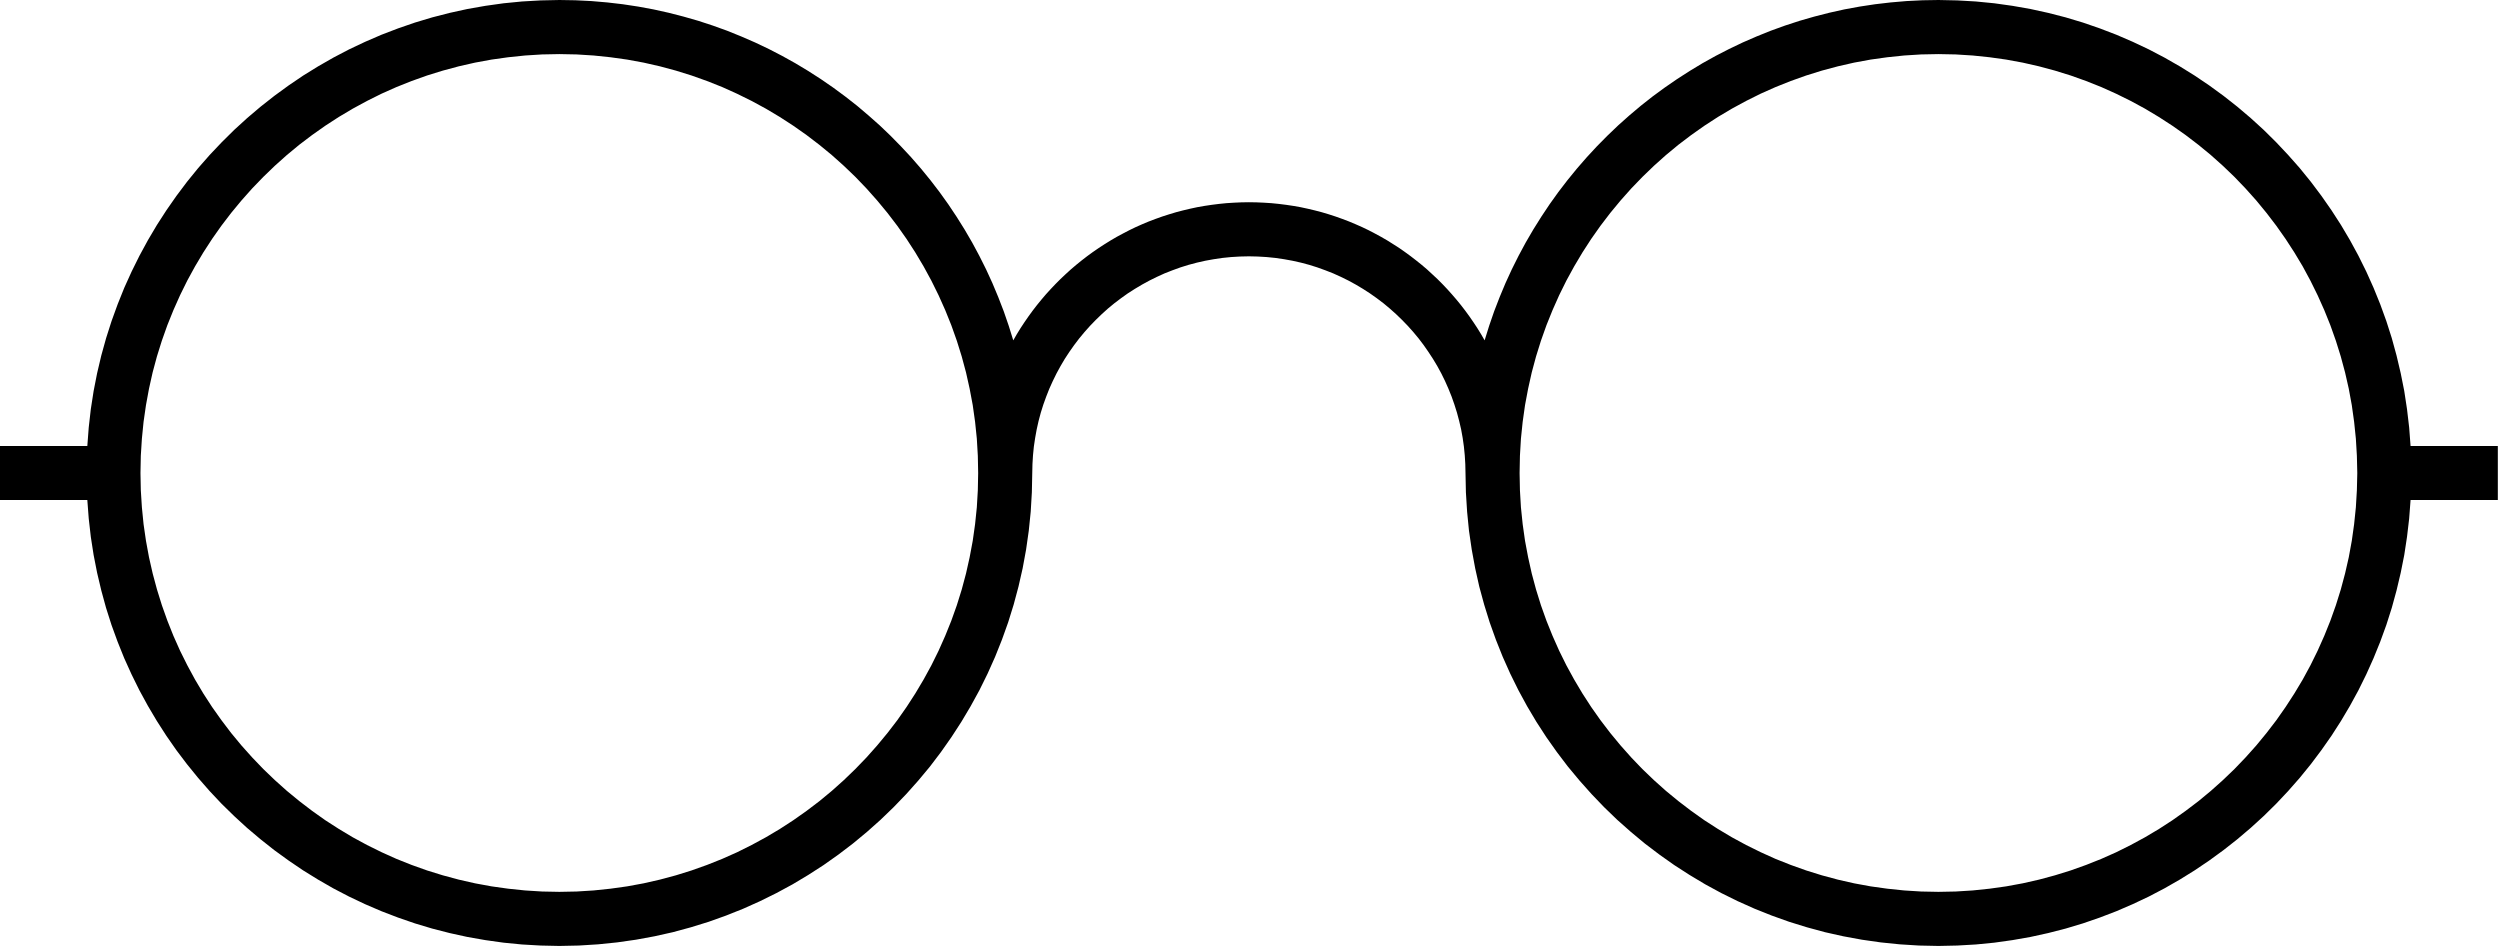 <?xml version="1.0" encoding="UTF-8"?>
<svg width="185px" height="70px" viewBox="0 0 185 70" version="1.1" xmlns="http://www.w3.org/2000/svg" xmlns:xlink="http://www.w3.org/1999/xlink">
    <!-- Generator: Sketch 45.2 (43514) - http://www.bohemiancoding.com/sketch -->
    <title>ck4jVUqKg</title>
    <desc>Created with Sketch.</desc>
    <defs></defs>
    <g id="Page-1" stroke="none" strokeWidth="1" fill="none" fillRule="evenodd">
        <g id="articles" fillRule="nonzero" fill="#000000">
            <g id="ck4jVUqKg-link">
                <path d="M146.213,0.109 L147.579,0.243 L148.925,0.432 L150.256,0.666 L151.567,0.954 L152.859,1.286 L154.135,1.669 L155.387,2.101 L156.618,2.573 L157.825,3.094 L159.012,3.655 L160.17,4.261 L161.307,4.912 L162.41,5.597 L163.492,6.328 L164.54,7.092 L165.563,7.897 L166.552,8.736 L167.51,9.61 L168.434,10.524 L169.323,11.468 L170.182,12.441 L171.002,13.45 L171.782,14.488 L172.527,15.556 L173.232,16.648 L173.897,17.771 L174.523,18.923 L175.104,20.095 L175.641,21.292 L176.137,22.514 L176.589,23.76 L176.992,25.022 L177.344,26.308 L177.652,27.615 L177.915,28.936 L178.119,30.277 L178.278,31.633 L178.382,33.003 L184.839,33.003 L184.839,37.002 L178.382,37.002 L178.278,38.372 L178.119,39.728 L177.915,41.069 L177.652,42.39 L177.344,43.692 L176.992,44.978 L176.589,46.245 L176.137,47.486 L175.641,48.708 L175.104,49.905 L174.523,51.082 L173.897,52.229 L173.232,53.352 L172.527,54.449 L171.782,55.512 L171.002,56.55 L170.182,57.559 L169.323,58.537 L168.434,59.481 L167.51,60.39 L166.552,61.264 L165.563,62.103 L164.54,62.908 L163.492,63.672 L162.41,64.403 L161.307,65.088 L160.17,65.739 L159.012,66.345 L157.825,66.906 L156.618,67.427 L155.387,67.899 L154.135,68.331 L152.859,68.714 L151.567,69.046 L150.256,69.334 L148.925,69.568 L147.579,69.757 L146.213,69.891 L144.838,69.97 L143.447,70 L142.007,69.97 L140.581,69.881 L139.171,69.737 L137.78,69.538 L136.404,69.285 L135.048,68.982 L133.712,68.619 L132.396,68.212 L131.105,67.75 L129.838,67.244 L128.592,66.687 L127.375,66.086 L126.188,65.441 L125.026,64.745 L123.893,64.015 L122.791,63.235 L121.718,62.421 L120.685,61.562 L119.676,60.668 L118.708,59.734 L117.779,58.765 L116.885,57.762 L116.026,56.729 L115.211,55.656 L114.432,54.554 L113.697,53.421 L113.006,52.259 L112.361,51.072 L111.76,49.855 L111.203,48.609 L110.697,47.342 L110.235,46.051 L109.828,44.74 L109.465,43.404 L109.162,42.048 L108.909,40.672 L108.705,39.276 L108.566,37.871 L108.477,36.44 L108.447,35.005 L108.432,34.344 L108.392,33.689 L108.328,33.043 L108.238,32.407 L108.124,31.777 L107.98,31.156 L107.816,30.54 L107.627,29.939 L107.419,29.348 L107.185,28.767 L106.932,28.196 L106.659,27.639 L106.361,27.093 L106.043,26.562 L105.705,26.045 L105.353,25.539 L104.98,25.047 L104.588,24.575 L104.176,24.113 L103.748,23.671 L103.306,23.244 L102.844,22.832 L102.373,22.439 L101.881,22.067 L101.374,21.709 L100.858,21.376 L100.326,21.059 L99.78,20.761 L99.224,20.487 L98.653,20.229 L98.072,20.001 L97.48,19.787 L96.88,19.598 L96.269,19.435 L95.643,19.295 L95.017,19.181 L94.376,19.087 L93.731,19.022 L93.075,18.983 L92.419,18.968 L91.759,18.983 L91.103,19.022 L90.458,19.087 L89.822,19.181 L89.191,19.295 L88.57,19.435 L87.959,19.598 L87.353,19.787 L86.762,20.001 L86.181,20.229 L85.615,20.487 L85.059,20.761 L84.513,21.059 L83.981,21.376 L83.46,21.709 L82.958,22.067 L82.466,22.439 L81.989,22.832 L81.533,23.244 L81.091,23.671 L80.663,24.113 L80.251,24.575 L79.859,25.047 L79.486,25.539 L79.129,26.045 L78.791,26.562 L78.478,27.093 L78.18,27.639 L77.907,28.196 L77.649,28.767 L77.42,29.348 L77.207,29.939 L77.018,30.54 L76.854,31.156 L76.715,31.777 L76.601,32.407 L76.506,33.043 L76.442,33.689 L76.402,34.344 L76.387,35.005 L76.357,36.44 L76.273,37.871 L76.129,39.276 L75.93,40.672 L75.677,42.048 L75.369,43.404 L75.011,44.74 L74.604,46.051 L74.142,47.342 L73.636,48.609 L73.079,49.855 L72.478,51.072 L71.828,52.259 L71.137,53.421 L70.402,54.554 L69.628,55.656 L68.813,56.729 L67.954,57.762 L67.06,58.765 L66.126,59.734 L65.158,60.668 L64.154,61.562 L63.116,62.421 L62.048,63.235 L60.946,64.015 L59.813,64.745 L58.651,65.441 L57.459,66.086 L56.242,66.687 L55.001,67.244 L53.734,67.75 L52.443,68.212 L51.127,68.619 L49.791,68.982 L48.435,69.285 L47.059,69.538 L45.668,69.737 L44.258,69.881 L42.832,69.97 L41.392,70 L40.001,69.97 L38.621,69.891 L37.26,69.757 L35.914,69.568 L34.583,69.334 L33.272,69.046 L31.98,68.714 L30.704,68.331 L29.452,67.899 L28.221,67.427 L27.009,66.906 L25.827,66.345 L24.664,65.739 L23.532,65.088 L22.424,64.403 L21.347,63.672 L20.294,62.908 L19.276,62.103 L18.282,61.264 L17.329,60.39 L16.4,59.481 L15.511,58.537 L14.657,57.559 L13.837,56.55 L13.052,55.512 L12.312,54.449 L11.607,53.352 L10.942,52.229 L10.316,51.082 L9.735,49.905 L9.193,48.708 L8.702,47.486 L8.25,46.245 L7.847,44.978 L7.495,43.692 L7.187,42.39 L6.928,41.069 L6.72,39.728 L6.566,38.372 L6.462,37.002 L0,37.002 L0,33.003 L6.462,33.003 L6.566,31.633 L6.72,30.277 L6.928,28.936 L7.187,27.615 L7.495,26.308 L7.852,25.022 L8.255,23.76 L8.707,22.514 L9.198,21.292 L9.74,20.095 L10.321,18.923 L10.947,17.771 L11.612,16.648 L12.317,15.556 L13.062,14.488 L13.842,13.45 L14.662,12.441 L15.516,11.468 L16.41,10.524 L17.334,9.61 L18.292,8.736 L19.281,7.897 L20.304,7.092 L21.352,6.328 L22.429,5.597 L23.537,4.912 L24.674,4.261 L25.832,3.655 L27.019,3.094 L28.225,2.573 L29.457,2.101 L30.709,1.669 L31.985,1.286 L33.277,0.954 L34.588,0.666 L35.919,0.432 L37.265,0.243 L38.631,0.109 L40.006,0.03 L41.397,0 L42.584,0.02 L43.761,0.079 L44.928,0.179 L46.081,0.313 L47.228,0.487 L48.355,0.695 L49.478,0.944 L50.58,1.227 L51.673,1.54 L52.746,1.892 L53.809,2.275 L54.852,2.697 L55.88,3.144 L56.893,3.626 L57.881,4.137 L58.855,4.679 L59.813,5.255 L60.747,5.856 L61.661,6.486 L62.55,7.142 L63.424,7.827 L64.268,8.543 L65.098,9.278 L65.898,10.043 L66.672,10.832 L67.427,11.642 L68.152,12.476 L68.853,13.335 L69.528,14.215 L70.174,15.118 L70.79,16.042 L71.381,16.986 L71.942,17.949 L72.468,18.928 L72.97,19.931 L73.437,20.949 L73.869,21.982 L74.276,23.035 L74.644,24.103 L74.982,25.186 L75.245,24.729 L75.518,24.287 L75.806,23.85 L76.104,23.418 L76.412,22.996 L76.73,22.583 L77.058,22.181 L77.395,21.784 L77.748,21.396 L78.106,21.019 L78.473,20.651 L78.851,20.294 L79.238,19.941 L79.635,19.603 L80.038,19.276 L80.45,18.958 L80.872,18.65 L81.304,18.352 L81.741,18.069 L82.188,17.791 L82.64,17.527 L83.102,17.279 L83.569,17.036 L84.041,16.807 L84.522,16.594 L85.009,16.39 L85.506,16.201 L86.008,16.022 L86.514,15.859 L87.026,15.705 L87.542,15.57 L88.064,15.446 L88.595,15.332 L89.127,15.238 L89.663,15.158 L90.209,15.089 L90.756,15.034 L91.307,14.999 L91.858,14.974 L92.419,14.965 L92.981,14.974 L93.532,14.999 L94.083,15.034 L94.63,15.089 L95.176,15.158 L95.712,15.238 L96.244,15.332 L96.775,15.446 L97.297,15.57 L97.813,15.705 L98.33,15.859 L98.831,16.022 L99.333,16.201 L99.83,16.39 L100.316,16.594 L100.798,16.807 L101.275,17.036 L101.742,17.279 L102.199,17.527 L102.656,17.791 L103.098,18.069 L103.54,18.352 L103.967,18.65 L104.389,18.958 L104.801,19.276 L105.209,19.603 L105.606,19.941 L105.988,20.294 L106.371,20.651 L106.738,21.019 L107.096,21.396 L107.444,21.784 L107.786,22.181 L108.114,22.583 L108.432,22.996 L108.74,23.418 L109.038,23.85 L109.326,24.287 L109.599,24.729 L109.862,25.186 L110.2,24.103 L110.568,23.035 L110.975,21.982 L111.407,20.949 L111.874,19.931 L112.375,18.928 L112.902,17.949 L113.463,16.986 L114.054,16.042 L114.67,15.118 L115.316,14.215 L115.991,13.335 L116.692,12.476 L117.417,11.642 L118.167,10.832 L118.946,10.043 L119.746,9.278 L120.57,8.543 L121.42,7.827 L122.289,7.142 L123.183,6.486 L124.097,5.856 L125.031,5.255 L125.984,4.679 L126.958,4.137 L127.951,3.626 L128.959,3.144 L129.987,2.697 L131.035,2.275 L132.093,1.892 L133.171,1.54 L134.259,1.227 L135.366,0.944 L136.484,0.695 L137.616,0.487 L138.763,0.313 L139.916,0.179 L141.083,0.079 L142.26,0.02 L143.447,0 L144.838,0.03 L146.213,0.109 Z M140.904,4.107 L139.657,4.237 L138.421,4.41 L137.204,4.634 L136.007,4.907 L134.82,5.225 L133.658,5.587 L132.515,5.995 L131.393,6.442 L130.29,6.933 L129.212,7.47 L128.16,8.041 L127.131,8.652 L126.128,9.303 L125.15,9.993 L124.201,10.713 L123.282,11.473 L122.393,12.268 L121.539,13.092 L120.71,13.951 L119.92,14.84 L119.16,15.759 L118.435,16.708 L117.749,17.681 L117.099,18.685 L116.488,19.713 L115.912,20.766 L115.38,21.843 L114.889,22.946 L114.437,24.068 L114.029,25.216 L113.667,26.378 L113.349,27.56 L113.081,28.762 L112.852,29.979 L112.678,31.215 L112.549,32.462 L112.475,33.729 L112.45,35.005 L112.475,36.276 L112.549,37.543 L112.678,38.79 L112.852,40.021 L113.081,41.238 L113.349,42.44 L113.667,43.622 L114.029,44.789 L114.437,45.932 L114.889,47.054 L115.38,48.157 L115.912,49.234 L116.488,50.287 L117.099,51.315 L117.749,52.319 L118.435,53.292 L119.16,54.241 L119.92,55.16 L120.71,56.049 L121.534,56.908 L122.393,57.732 L123.282,58.527 L124.201,59.282 L125.15,60.007 L126.123,60.697 L127.126,61.343 L128.16,61.959 L129.212,62.53 L130.29,63.062 L131.388,63.558 L132.515,64.005 L133.658,64.413 L134.82,64.775 L136.002,65.093 L137.204,65.366 L138.421,65.59 L139.657,65.763 L140.904,65.893 L142.165,65.972 L143.442,65.997 L144.718,65.972 L145.98,65.893 L147.231,65.763 L148.463,65.59 L149.68,65.366 L150.882,65.093 L152.064,64.775 L153.231,64.413 L154.373,64.005 L155.496,63.558 L156.599,63.067 L157.676,62.53 L158.729,61.959 L159.757,61.348 L160.761,60.697 L161.734,60.007 L162.683,59.287 L163.602,58.527 L164.491,57.732 L165.35,56.908 L166.174,56.049 L166.969,55.16 L167.724,54.241 L168.449,53.297 L169.134,52.319 L169.785,51.315 L170.401,50.287 L170.972,49.234 L171.503,48.157 L171.995,47.054 L172.447,45.932 L172.854,44.789 L173.217,43.627 L173.535,42.44 L173.808,41.243 L174.032,40.021 L174.205,38.79 L174.334,37.543 L174.409,36.276 L174.439,35.005 L174.409,33.729 L174.334,32.462 L174.205,31.215 L174.032,29.979 L173.808,28.762 L173.535,27.56 L173.217,26.378 L172.854,25.216 L172.447,24.068 L171.995,22.946 L171.503,21.848 L170.972,20.771 L170.401,19.713 L169.785,18.685 L169.134,17.681 L168.449,16.708 L167.724,15.759 L166.969,14.84 L166.174,13.951 L165.35,13.092 L164.491,12.268 L163.602,11.473 L162.683,10.718 L161.734,9.993 L160.761,9.308 L159.757,8.657 L158.729,8.041 L157.676,7.47 L156.599,6.938 L155.496,6.442 L154.373,5.995 L153.231,5.587 L152.064,5.225 L150.882,4.907 L149.68,4.634 L148.463,4.41 L147.231,4.237 L145.98,4.107 L144.718,4.028 L143.442,4.003 L142.165,4.028 L140.904,4.107 Z M38.854,4.107 L37.603,4.237 L36.371,4.41 L35.154,4.634 L33.952,4.907 L32.77,5.225 L31.603,5.587 L30.46,5.995 L29.338,6.442 L28.235,6.933 L27.158,7.47 L26.105,8.041 L25.077,8.652 L24.073,9.303 L23.095,9.993 L22.146,10.713 L21.227,11.473 L20.338,12.268 L19.484,13.092 L18.655,13.951 L17.865,14.84 L17.105,15.759 L16.38,16.708 L15.695,17.681 L15.044,18.685 L14.433,19.713 L13.857,20.766 L13.326,21.843 L12.834,22.946 L12.382,24.068 L11.975,25.216 L11.612,26.378 L11.294,27.56 L11.026,28.762 L10.802,29.979 L10.624,31.215 L10.5,32.462 L10.42,33.729 L10.395,35.005 L10.42,36.276 L10.5,37.543 L10.624,38.79 L10.802,40.021 L11.026,41.238 L11.299,42.44 L11.617,43.622 L11.98,44.789 L12.387,45.932 L12.834,47.054 L13.326,48.157 L13.862,49.234 L14.433,50.287 L15.044,51.315 L15.695,52.319 L16.385,53.292 L17.105,54.241 L17.865,55.16 L18.66,56.049 L19.484,56.908 L20.343,57.732 L21.232,58.527 L22.151,59.282 L23.1,60.007 L24.073,60.697 L25.077,61.343 L26.105,61.959 L27.158,62.53 L28.235,63.062 L29.338,63.558 L30.46,64.005 L31.603,64.413 L32.77,64.775 L33.952,65.093 L35.154,65.366 L36.371,65.59 L37.603,65.763 L38.854,65.893 L40.116,65.972 L41.392,65.997 L42.669,65.972 L43.93,65.893 L45.177,65.763 L46.413,65.59 L47.63,65.366 L48.827,65.093 L50.014,64.775 L51.176,64.413 L52.319,64.005 L53.441,63.558 L54.544,63.067 L55.622,62.53 L56.674,61.959 L57.703,61.348 L58.706,60.697 L59.684,60.007 L60.633,59.287 L61.552,58.527 L62.441,57.732 L63.295,56.908 L64.124,56.049 L64.914,55.16 L65.674,54.241 L66.399,53.297 L67.085,52.319 L67.735,51.315 L68.346,50.287 L68.922,49.234 L69.454,48.157 L69.945,47.054 L70.397,45.932 L70.805,44.789 L71.167,43.627 L71.485,42.44 L71.753,41.243 L71.982,40.021 L72.156,38.79 L72.285,37.543 L72.359,36.276 L72.384,35.005 L72.359,33.729 L72.285,32.462 L72.156,31.215 L71.982,29.979 L71.753,28.762 L71.485,27.56 L71.167,26.378 L70.805,25.216 L70.397,24.068 L69.945,22.946 L69.454,21.848 L68.922,20.771 L68.346,19.713 L67.735,18.685 L67.085,17.681 L66.399,16.708 L65.674,15.759 L64.914,14.84 L64.124,13.951 L63.3,13.092 L62.441,12.268 L61.552,11.473 L60.633,10.718 L59.684,9.993 L58.711,9.308 L57.708,8.657 L56.674,8.041 L55.622,7.47 L54.544,6.938 L53.446,6.442 L52.319,5.995 L51.176,5.587 L50.014,5.225 L48.832,4.907 L47.63,4.634 L46.413,4.41 L45.177,4.237 L43.93,4.107 L42.669,4.028 L41.392,4.003 L40.116,4.028 L38.854,4.107 Z" id="ck4jVUqKg"></path>
            </g>
        </g>
    </g>
</svg>
